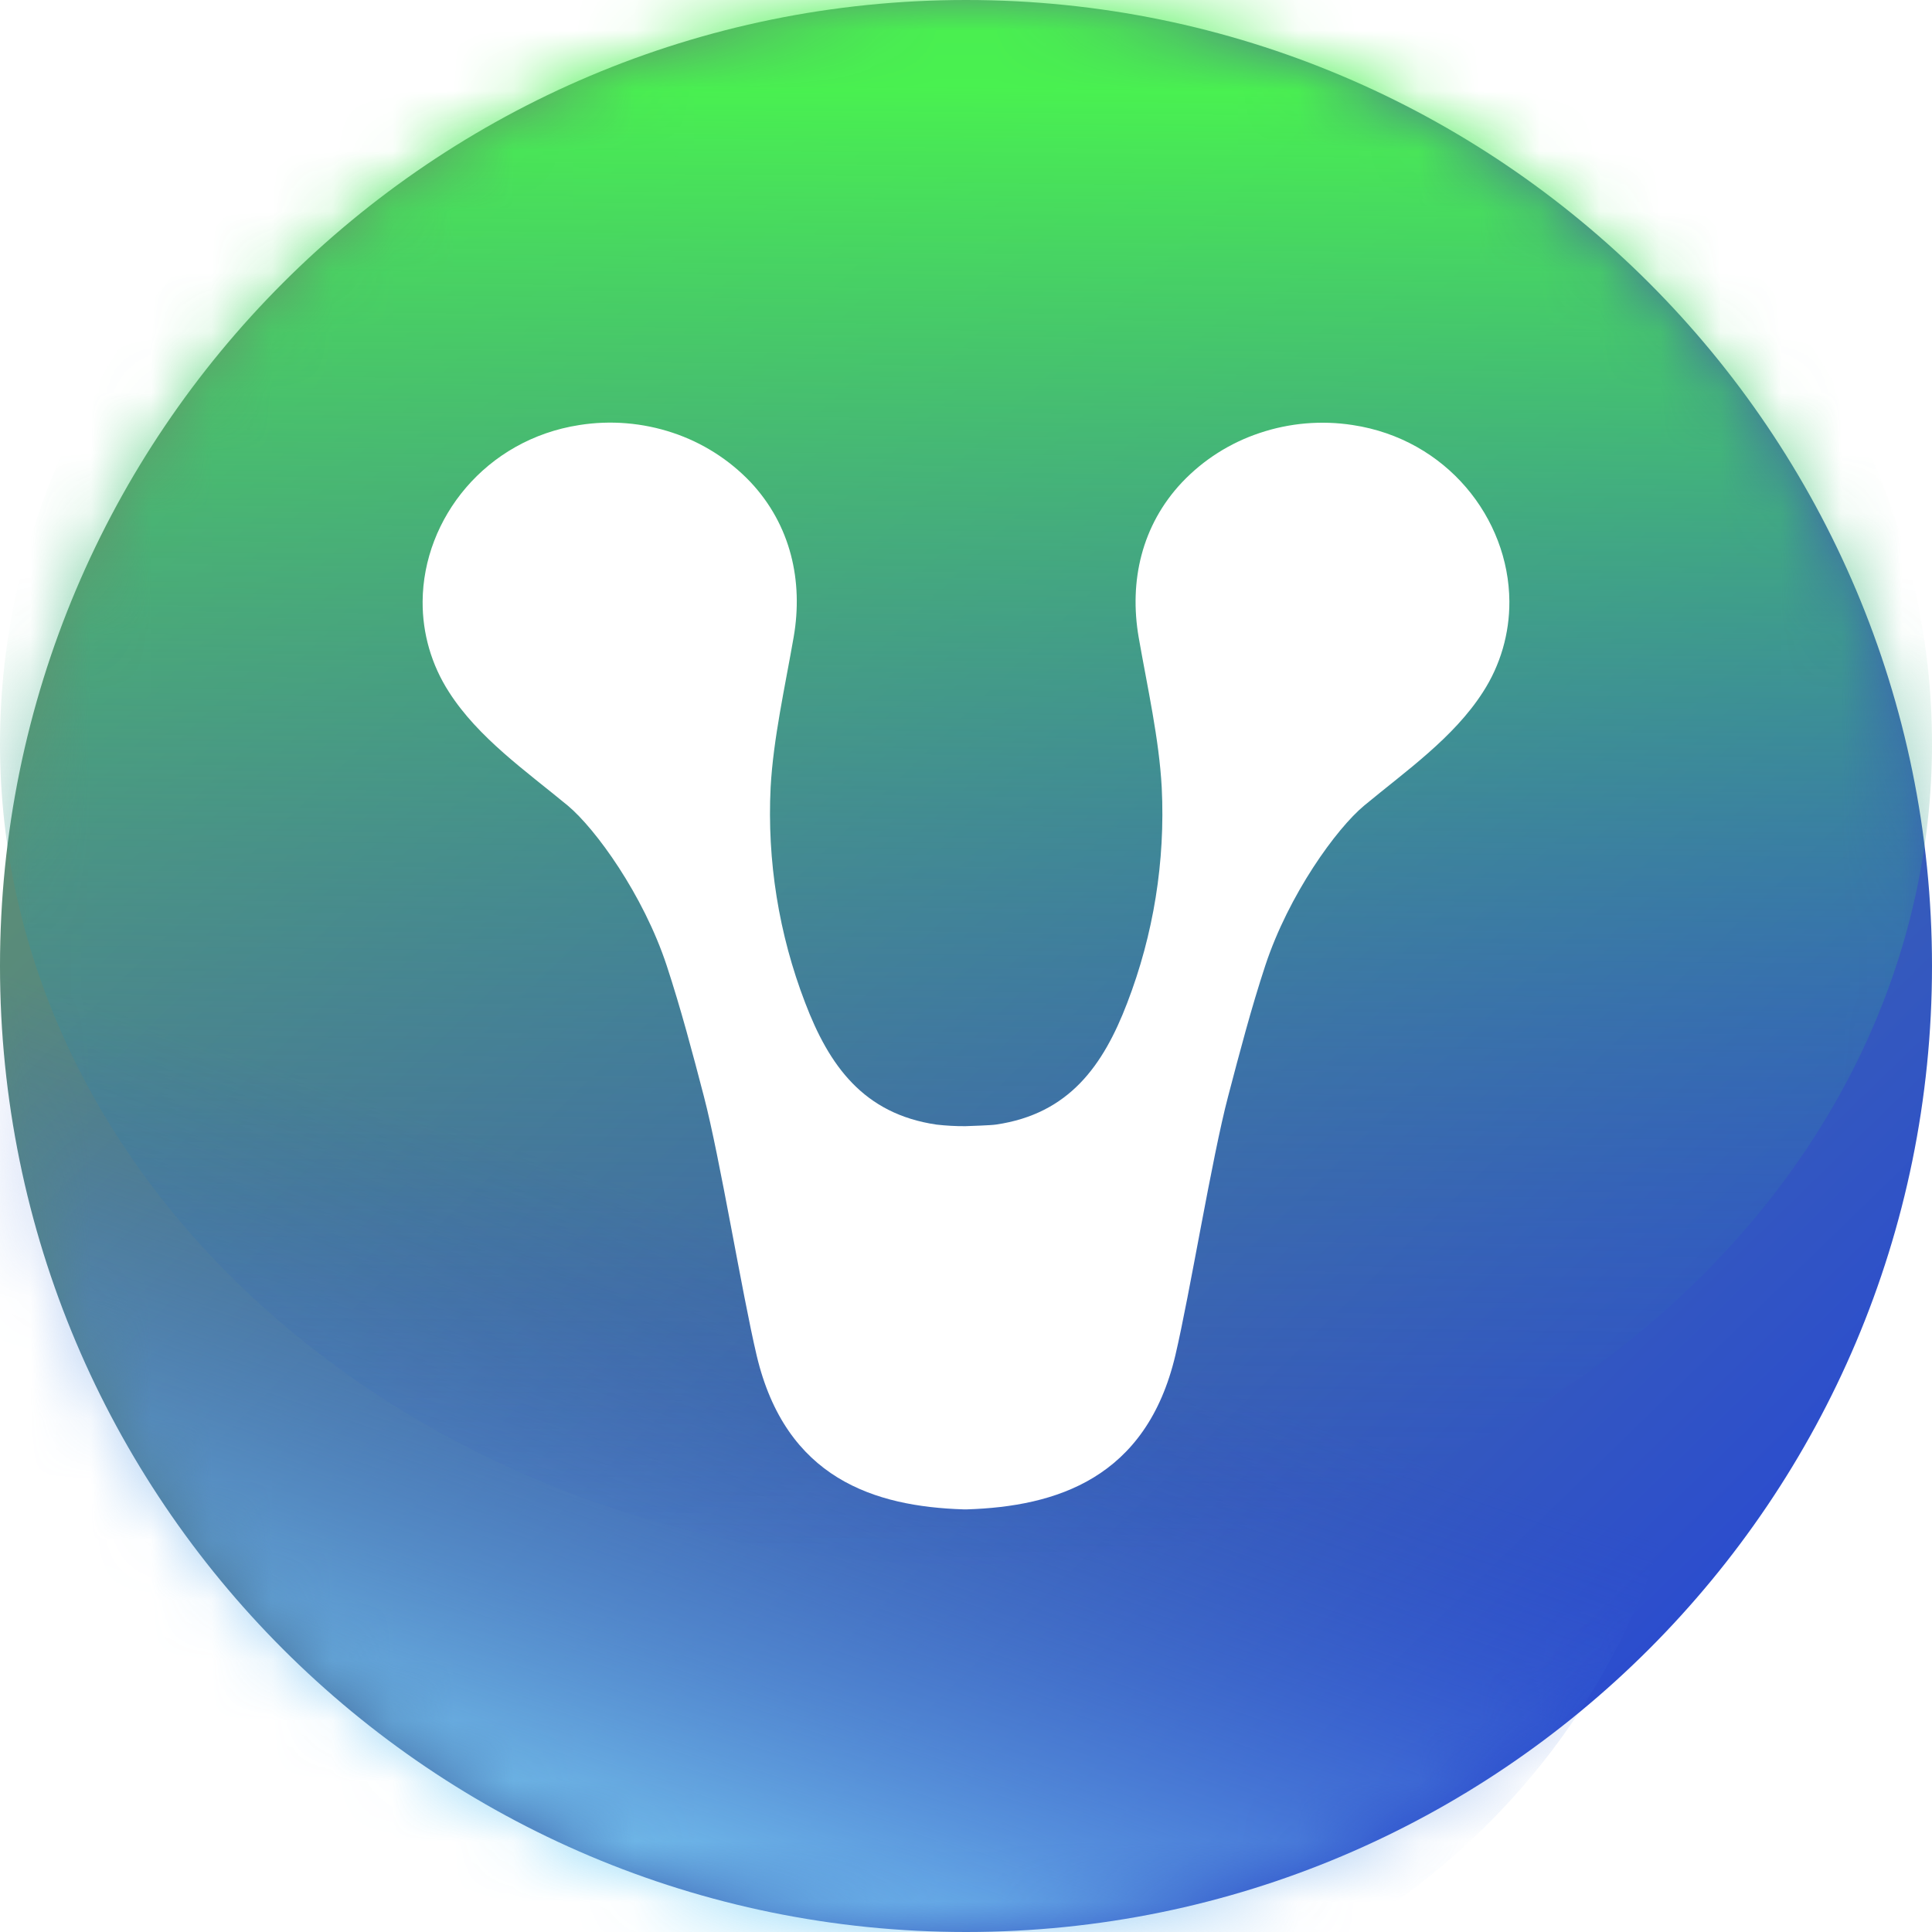 <svg width="32" height="32" viewBox="0 0 32 32" fill="none" xmlns="http://www.w3.org/2000/svg">
<g clip-path="url(#clip0_1993_9560)">
<path d="M16 32C24.837 32 32 24.837 32 16C32 7.163 24.837 0 16 0C7.163 0 0 7.163 0 16C0 24.837 7.163 32 16 32Z" fill="url(#paint0_linear_1993_9560)"/>
<mask id="mask0_1993_9560" style="mask-type:alpha" maskUnits="userSpaceOnUse" x="0" y="0" width="32" height="32">
<path d="M16 32C24.837 32 32 24.837 32 16C32 7.163 24.837 0 16 0C7.163 0 0 7.163 0 16C0 24.837 7.163 32 16 32Z" fill="url(#paint1_linear_1993_9560)"/>
</mask>
<g mask="url(#mask0_1993_9560)">
<g filter="url(#filter0_f_1993_9560)">
<path d="M7.841 5.762C15.941 4.378 24.662 9.532 27.322 17.272C29.982 25.013 25.572 32.41 17.473 33.794C9.374 35.177 0.653 30.024 -2.007 22.283C-4.667 14.542 -0.257 7.145 7.841 5.762Z" fill="url(#paint2_linear_1993_9560)"/>
</g>
<g filter="url(#filter1_f_1993_9560)">
<path d="M27.178 22.05C20.856 27.298 10.726 27.195 4.553 21.821C-1.621 16.448 -1.501 7.837 4.822 2.589C11.144 -2.658 21.274 -2.556 27.447 2.818C33.621 8.192 33.501 16.802 27.179 22.05H27.178Z" fill="url(#paint3_linear_1993_9560)"/>
</g>
</g>
<path d="M22.405 7.04C21.888 6.96 21.359 7.005 20.863 7.172C20.373 7.335 19.931 7.616 19.576 7.991C18.908 8.702 18.7 9.628 18.86 10.556C19.006 11.392 19.199 12.241 19.242 13.046C19.302 14.263 19.107 15.478 18.669 16.615C18.273 17.648 17.708 18.449 16.499 18.626C16.409 18.64 16.082 18.649 15.989 18.653C15.83 18.654 15.671 18.645 15.512 18.627C14.302 18.45 13.732 17.649 13.336 16.609C12.899 15.473 12.704 14.257 12.764 13.041C12.808 12.238 13 11.388 13.146 10.55C13.306 9.623 13.098 8.696 12.431 7.985C12.074 7.61 11.631 7.33 11.14 7.167C10.643 7.002 10.113 6.958 9.596 7.04C8.043 7.28 7.009 8.589 7 9.962C6.996 10.494 7.148 11.016 7.437 11.463C7.92 12.219 8.713 12.772 9.405 13.344C9.863 13.727 10.654 14.816 11.043 15.994C11.277 16.707 11.469 17.431 11.659 18.161C11.925 19.179 12.291 21.427 12.532 22.448C13.014 24.491 14.485 24.953 15.961 25H16.014C17.49 24.953 18.986 24.49 19.468 22.447C19.708 21.426 20.073 19.177 20.341 18.161C20.532 17.434 20.722 16.706 20.957 15.993C21.346 14.814 22.137 13.723 22.595 13.343C23.287 12.769 24.079 12.218 24.563 11.462C24.852 11.015 25.003 10.493 25 9.961C24.991 8.585 23.962 7.275 22.405 7.04Z" fill="white"/>
</g>
<defs>
<filter id="filter0_f_1993_9560" x="-3.849" y="4.471" width="33.012" height="30.614" filterUnits="userSpaceOnUse" color-interpolation-filters="sRGB">
<feFlood flood-opacity="0" result="BackgroundImageFix"/>
<feBlend mode="normal" in="SourceGraphic" in2="BackgroundImageFix" result="shape"/>
<feGaussianBlur stdDeviation="0.533" result="effect1_foregroundBlur_1993_9560"/>
</filter>
<filter id="filter1_f_1993_9560" x="-1.066" y="-2.347" width="34.133" height="29.333" filterUnits="userSpaceOnUse" color-interpolation-filters="sRGB">
<feFlood flood-opacity="0" result="BackgroundImageFix"/>
<feBlend mode="normal" in="SourceGraphic" in2="BackgroundImageFix" result="shape"/>
<feGaussianBlur stdDeviation="0.533" result="effect1_foregroundBlur_1993_9560"/>
</filter>
<linearGradient id="paint0_linear_1993_9560" x1="2.609" y1="4.348" x2="26.435" y2="28.87" gradientUnits="userSpaceOnUse">
<stop stop-color="#649A66"/>
<stop offset="1" stop-color="#2B4CCF"/>
</linearGradient>
<linearGradient id="paint1_linear_1993_9560" x1="2.609" y1="4.348" x2="26.435" y2="28.87" gradientUnits="userSpaceOnUse">
<stop stop-color="#649A66"/>
<stop offset="1" stop-color="#2B4CCF"/>
</linearGradient>
<linearGradient id="paint2_linear_1993_9560" x1="8.641" y1="32.48" x2="12.755" y2="20.464" gradientUnits="userSpaceOnUse">
<stop stop-color="#8FEBFF"/>
<stop offset="1" stop-color="#2B4CCF" stop-opacity="0"/>
</linearGradient>
<linearGradient id="paint3_linear_1993_9560" x1="14.431" y1="1.402" x2="14.179" y2="26.309" gradientUnits="userSpaceOnUse">
<stop stop-color="#49F150"/>
<stop offset="1" stop-color="#2B4CCF" stop-opacity="0"/>
</linearGradient>
<clipPath id="clip0_1993_9560">
<rect width="32" height="32" fill="white"/>
</clipPath>
</defs>
</svg>
